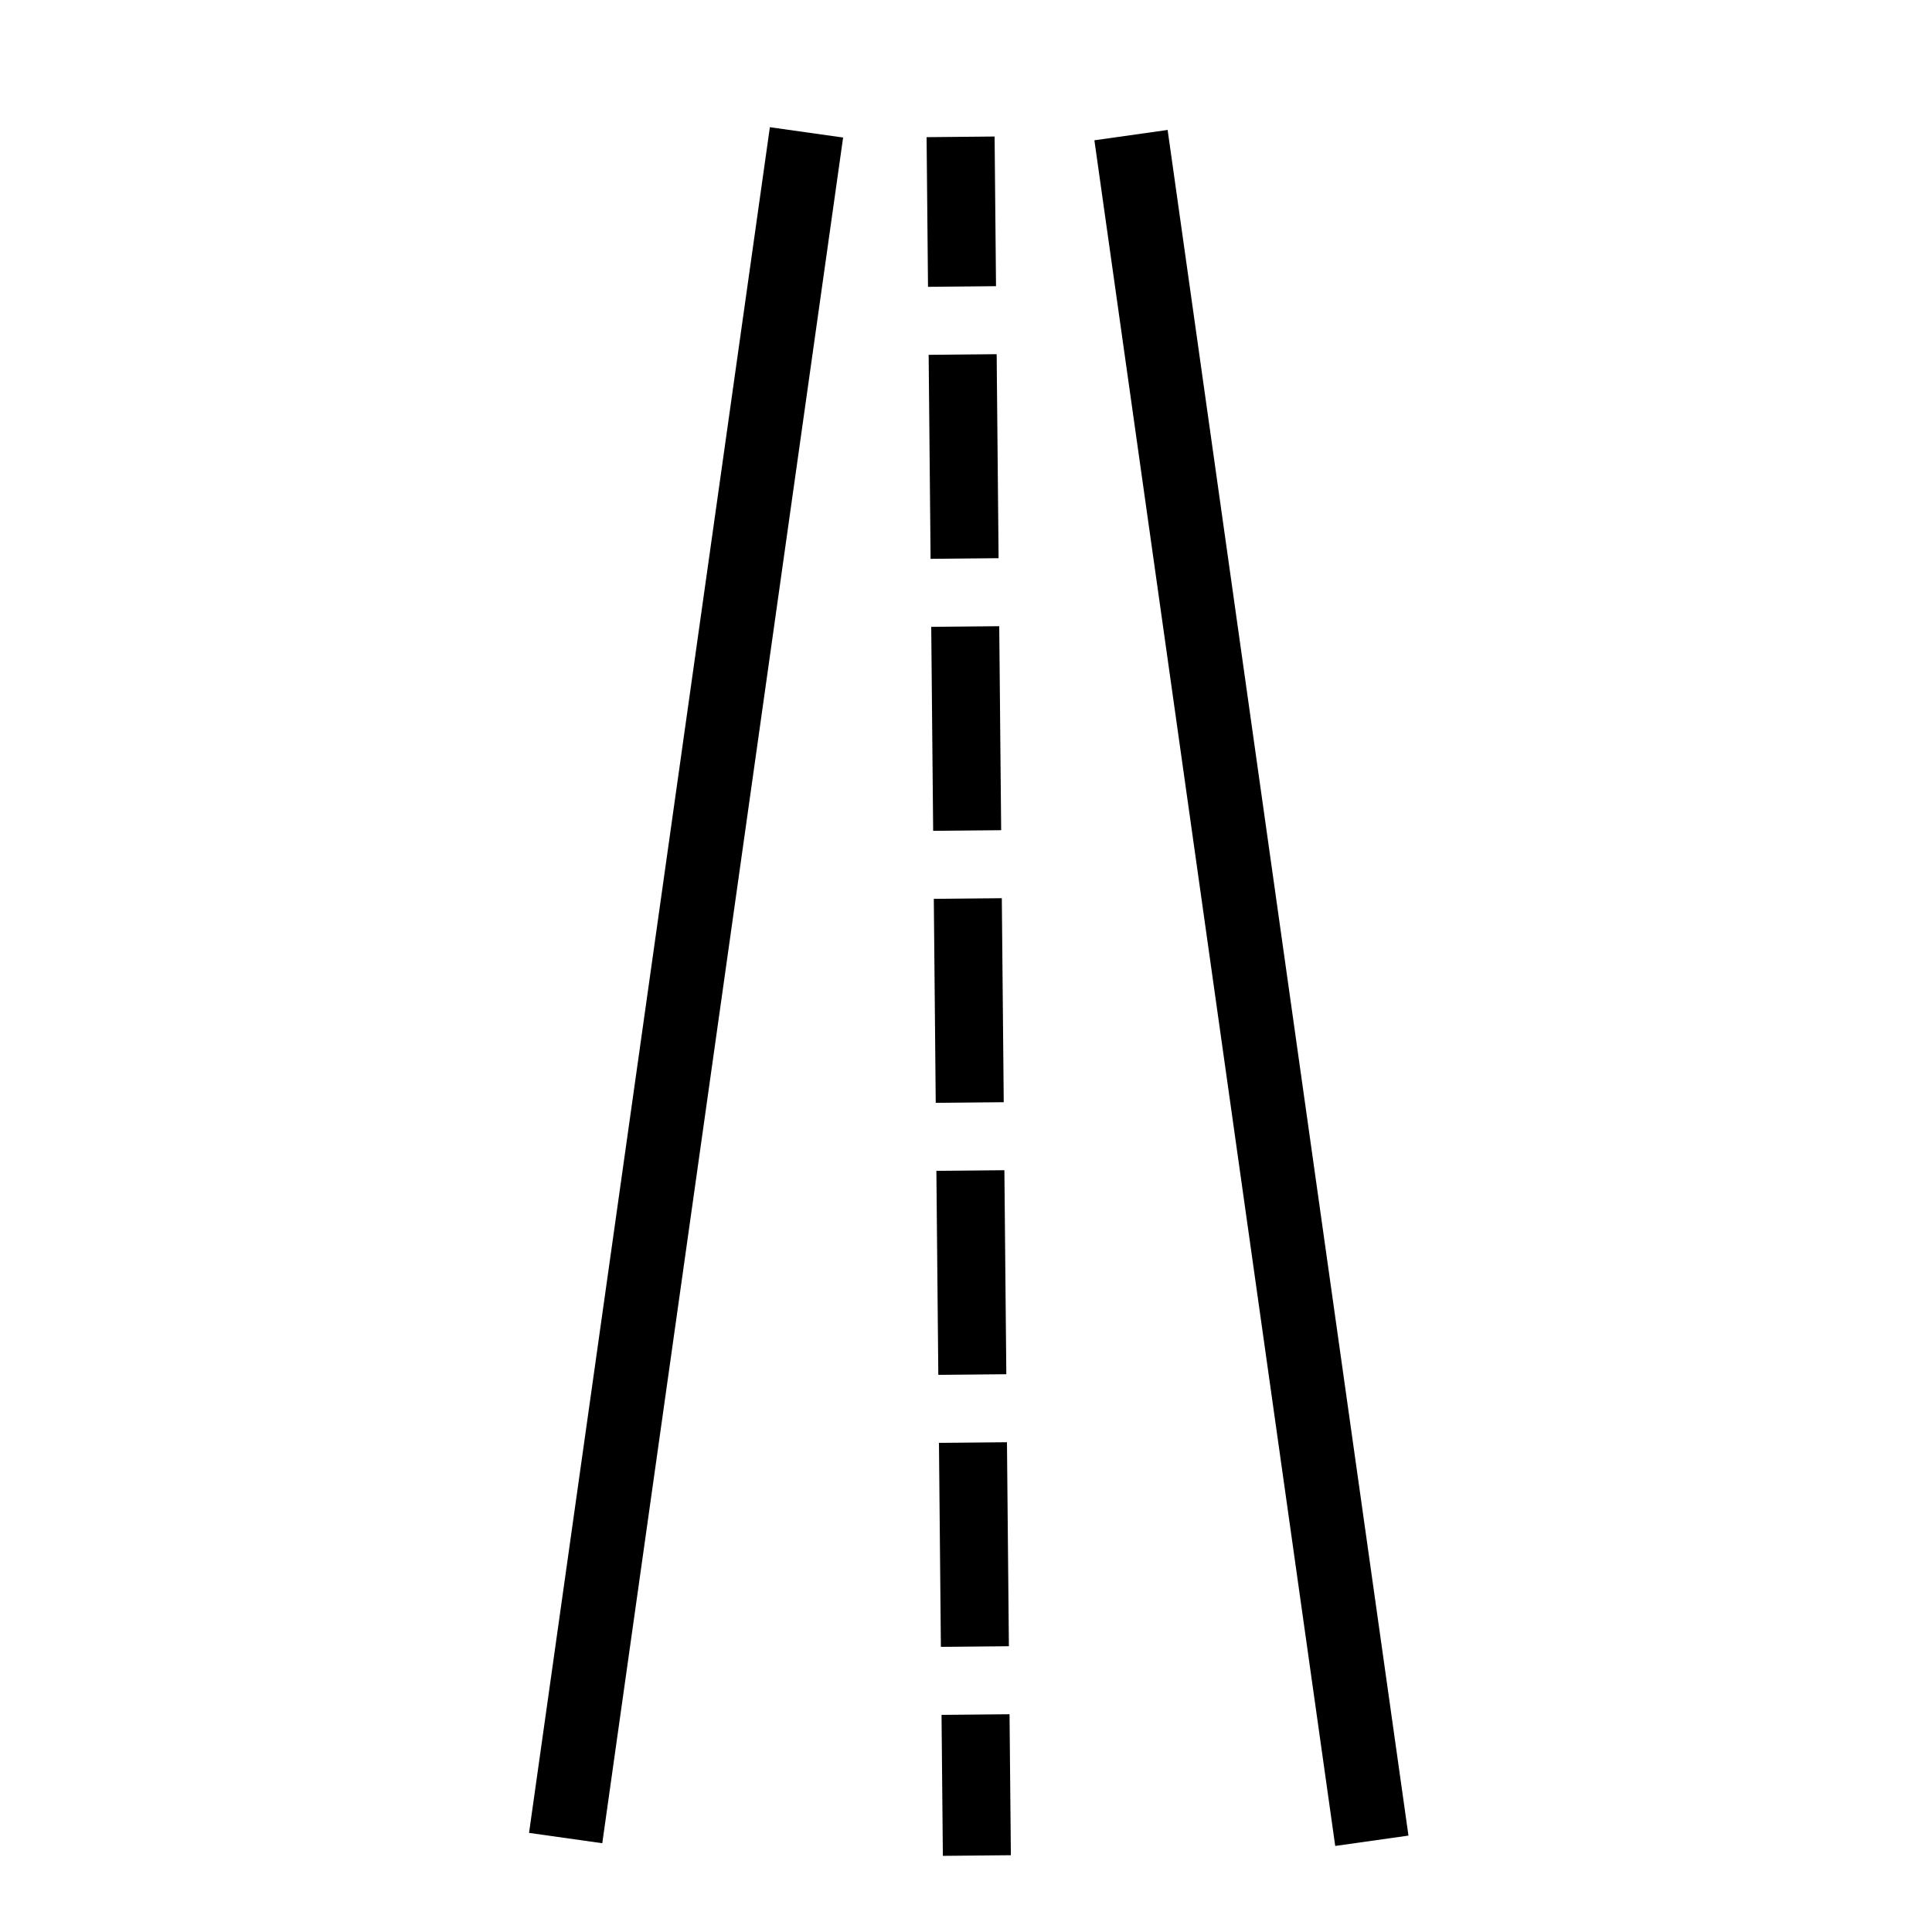 <?xml version="1.0" encoding="UTF-8" standalone="no"?>
<!-- Created with Inkscape (http://www.inkscape.org/) -->

<svg
   xmlns:dc="http://purl.org/dc/elements/1.1/"
   xmlns:cc="http://creativecommons.org/ns#"
   xmlns:rdf="http://www.w3.org/1999/02/22-rdf-syntax-ns#"
   xmlns:svg="http://www.w3.org/2000/svg"
   xmlns="http://www.w3.org/2000/svg"
   xmlns:sodipodi="http://sodipodi.sourceforge.net/DTD/sodipodi-0.dtd"
   xmlns:inkscape="http://www.inkscape.org/namespaces/inkscape"
   width="64"
   height="64"
   id="svg3700"
   version="1.1"
   inkscape:version="0.91 r13725"
   viewBox="0 0 64 64"
   sodipodi:docname="fastest.svg">
  <defs
     id="defs3702">
    <inkscape:path-effect
       effect="spiro"
       id="path-effect3734"
       is_visible="true" />
    <inkscape:path-effect
       effect="spiro"
       id="path-effect3730"
       is_visible="true" />
    <inkscape:path-effect
       effect="spiro"
       id="path-effect3726"
       is_visible="true" />
    <inkscape:path-effect
       effect="spiro"
       id="path-effect3722"
       is_visible="true" />
    <inkscape:path-effect
       effect="spiro"
       id="path-effect3718"
       is_visible="true" />
    <inkscape:path-effect
       effect="spiro"
       id="path-effect3714"
       is_visible="true" />
    <inkscape:path-effect
       effect="spiro"
       id="path-effect3710"
       is_visible="true" />
  </defs>
  <sodipodi:namedview
     id="base"
     pagecolor="#ffffff"
     bordercolor="#666666"
     borderopacity="1.0"
     inkscape:pageopacity="0.0"
     inkscape:pageshadow="2"
     inkscape:zoom="5.5"
     inkscape:cx="6.1818182"
     inkscape:cy="32"
     inkscape:current-layer="layer1"
     showgrid="true"
     inkscape:document-units="px"
     inkscape:grid-bbox="true"
     inkscape:window-width="1920"
     inkscape:window-height="1171"
     inkscape:window-x="0"
     inkscape:window-y="0"
     inkscape:window-maximized="1" />
  <g
     id="layer1"
     inkscape:label="Layer 1"
     inkscape:groupmode="layer">
    <path
       style="fill:none;fill-rule:evenodd;stroke:#000000;stroke-width:2.45;stroke-linecap:butt;stroke-linejoin:miter;stroke-miterlimit:4;stroke-dasharray:none;stroke-opacity:1"
       d="M 26.716,4.385 18.738,60.888"
       id="path4149"
       inkscape:connector-type="polyline"
       inkscape:connector-curvature="3" />
    <path
       style="fill:none;fill-rule:evenodd;stroke:#000000;stroke-width:2.253;stroke-linecap:butt;stroke-linejoin:miter;stroke-miterlimit:4;stroke-dasharray:6.758, 2.253;stroke-dashoffset:1.8;stroke-opacity:1"
       d="m 31.821,4.533 0.539,56.934"
       id="path4168"
       inkscape:connector-type="polyline"
       inkscape:connector-curvature="3" />
    <path
       style="fill:none;fill-rule:evenodd;stroke:#000000;stroke-width:2.45;stroke-linecap:butt;stroke-linejoin:miter;stroke-miterlimit:4;stroke-dasharray:none;stroke-opacity:1"
       d="M 37.466,4.476 45.444,60.978"
       id="path4149-7"
       inkscape:connector-type="polyline"
       inkscape:connector-curvature="3" />
  </g>
</svg>
